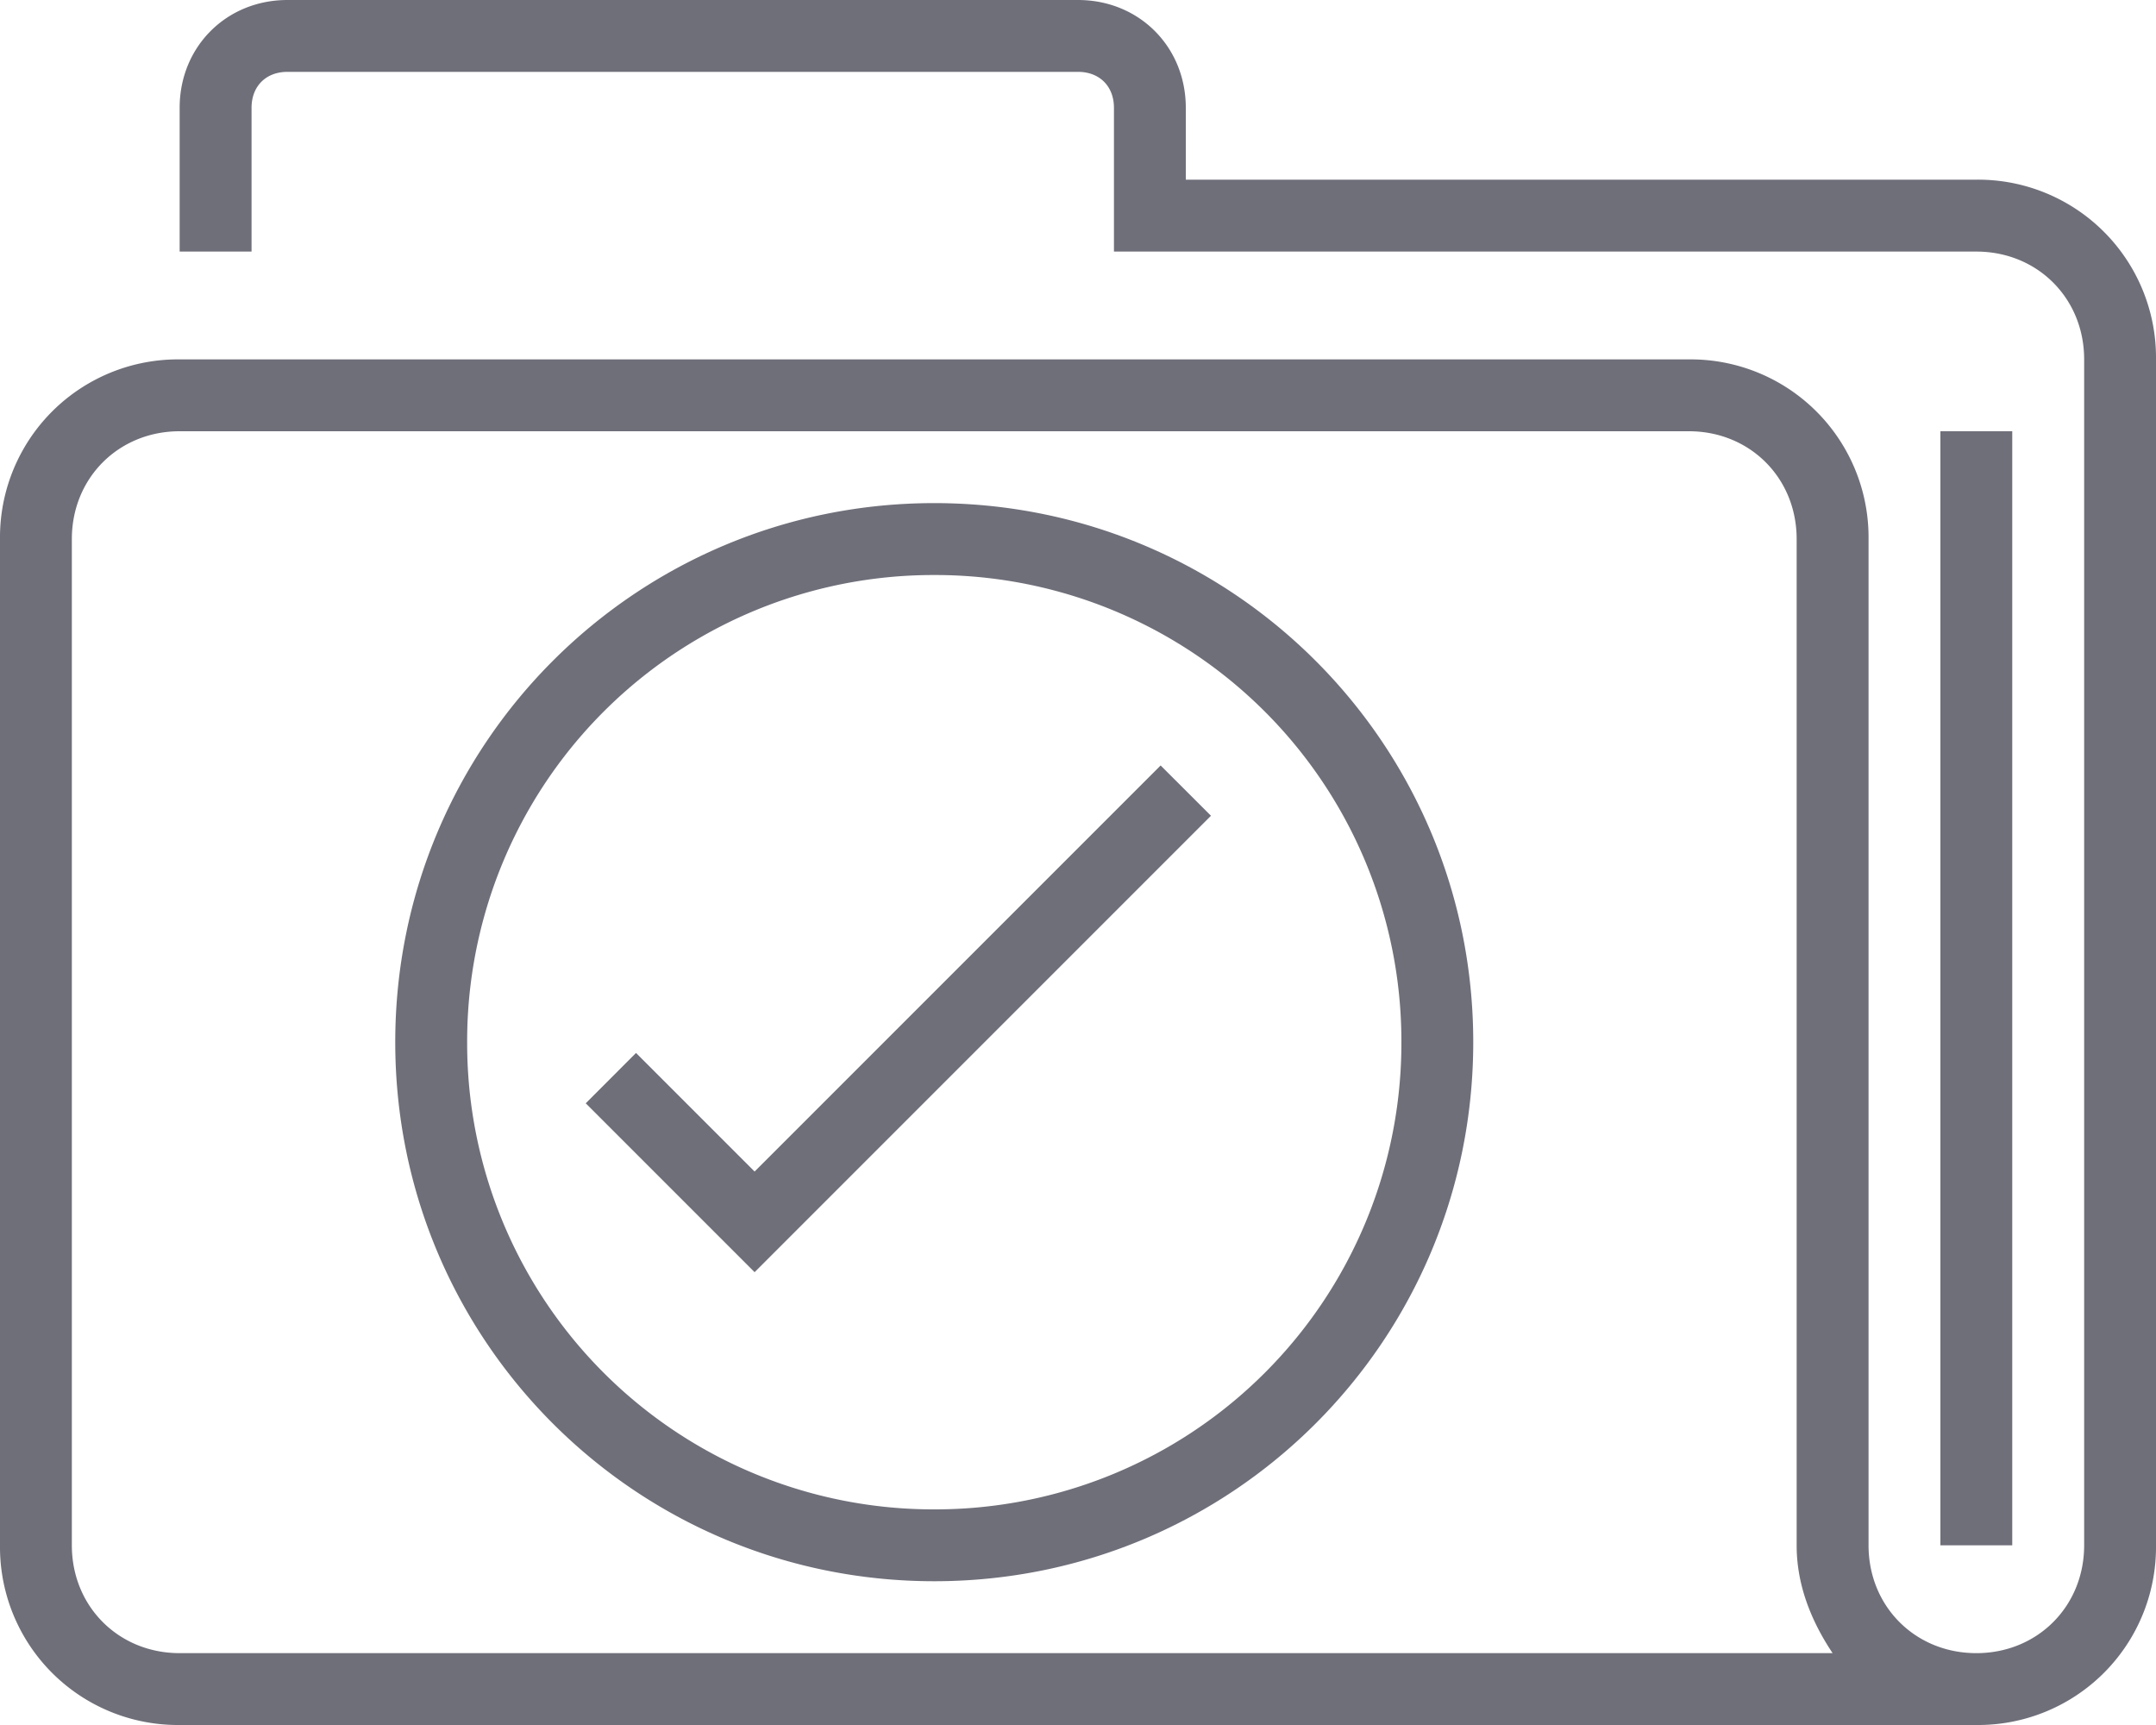 <svg xmlns="http://www.w3.org/2000/svg" width="40" height="32" viewBox="0 0 40 32">
    <g fill="#6F6F7A" fill-rule="nonzero">
        <path d="M36.667 3.333H22V2c0-1.133-.867-2-2-2H5.333c-1.133 0-2 .867-2 2v2.667h1.334V2c0-.4.266-.667.666-.667H20c.4 0 .667.267.667.667v2.667h16c1.133 0 2 .866 2 2v22c0 1.133-.867 2-2 2-1.134 0-2-.867-2-2V10a3.301 3.301 0 0 0-3.334-3.333h-28A3.301 3.301 0 0 0 0 10v18.667A3.301 3.301 0 0 0 3.333 32h33.334A3.301 3.301 0 0 0 40 28.667v-22a3.301 3.301 0 0 0-3.333-3.334zM3.333 30.667c-1.133 0-2-.867-2-2V10c0-1.133.867-2 2-2h28c1.134 0 2 .867 2 2v18.667c0 .733.267 1.4.667 2H3.333z"/>
        <path d="M36 8h1.333v20.667H36zM17.333 9.333c-5.533 0-10 4.467-10 10 0 5.534 4.467 10 10 10 5.534 0 10-4.466 10-10 0-5.533-4.466-10-10-10zm0 18.667a8.65 8.65 0 0 1-8.666-8.667 8.65 8.65 0 0 1 8.666-8.666A8.65 8.65 0 0 1 26 19.333 8.65 8.65 0 0 1 17.333 28z"/>
        <path d="M14 21.733l-2.2-2.2-.933.934L14 23.6l8.467-8.467-.934-.933z"/>
    </g>
</svg>
